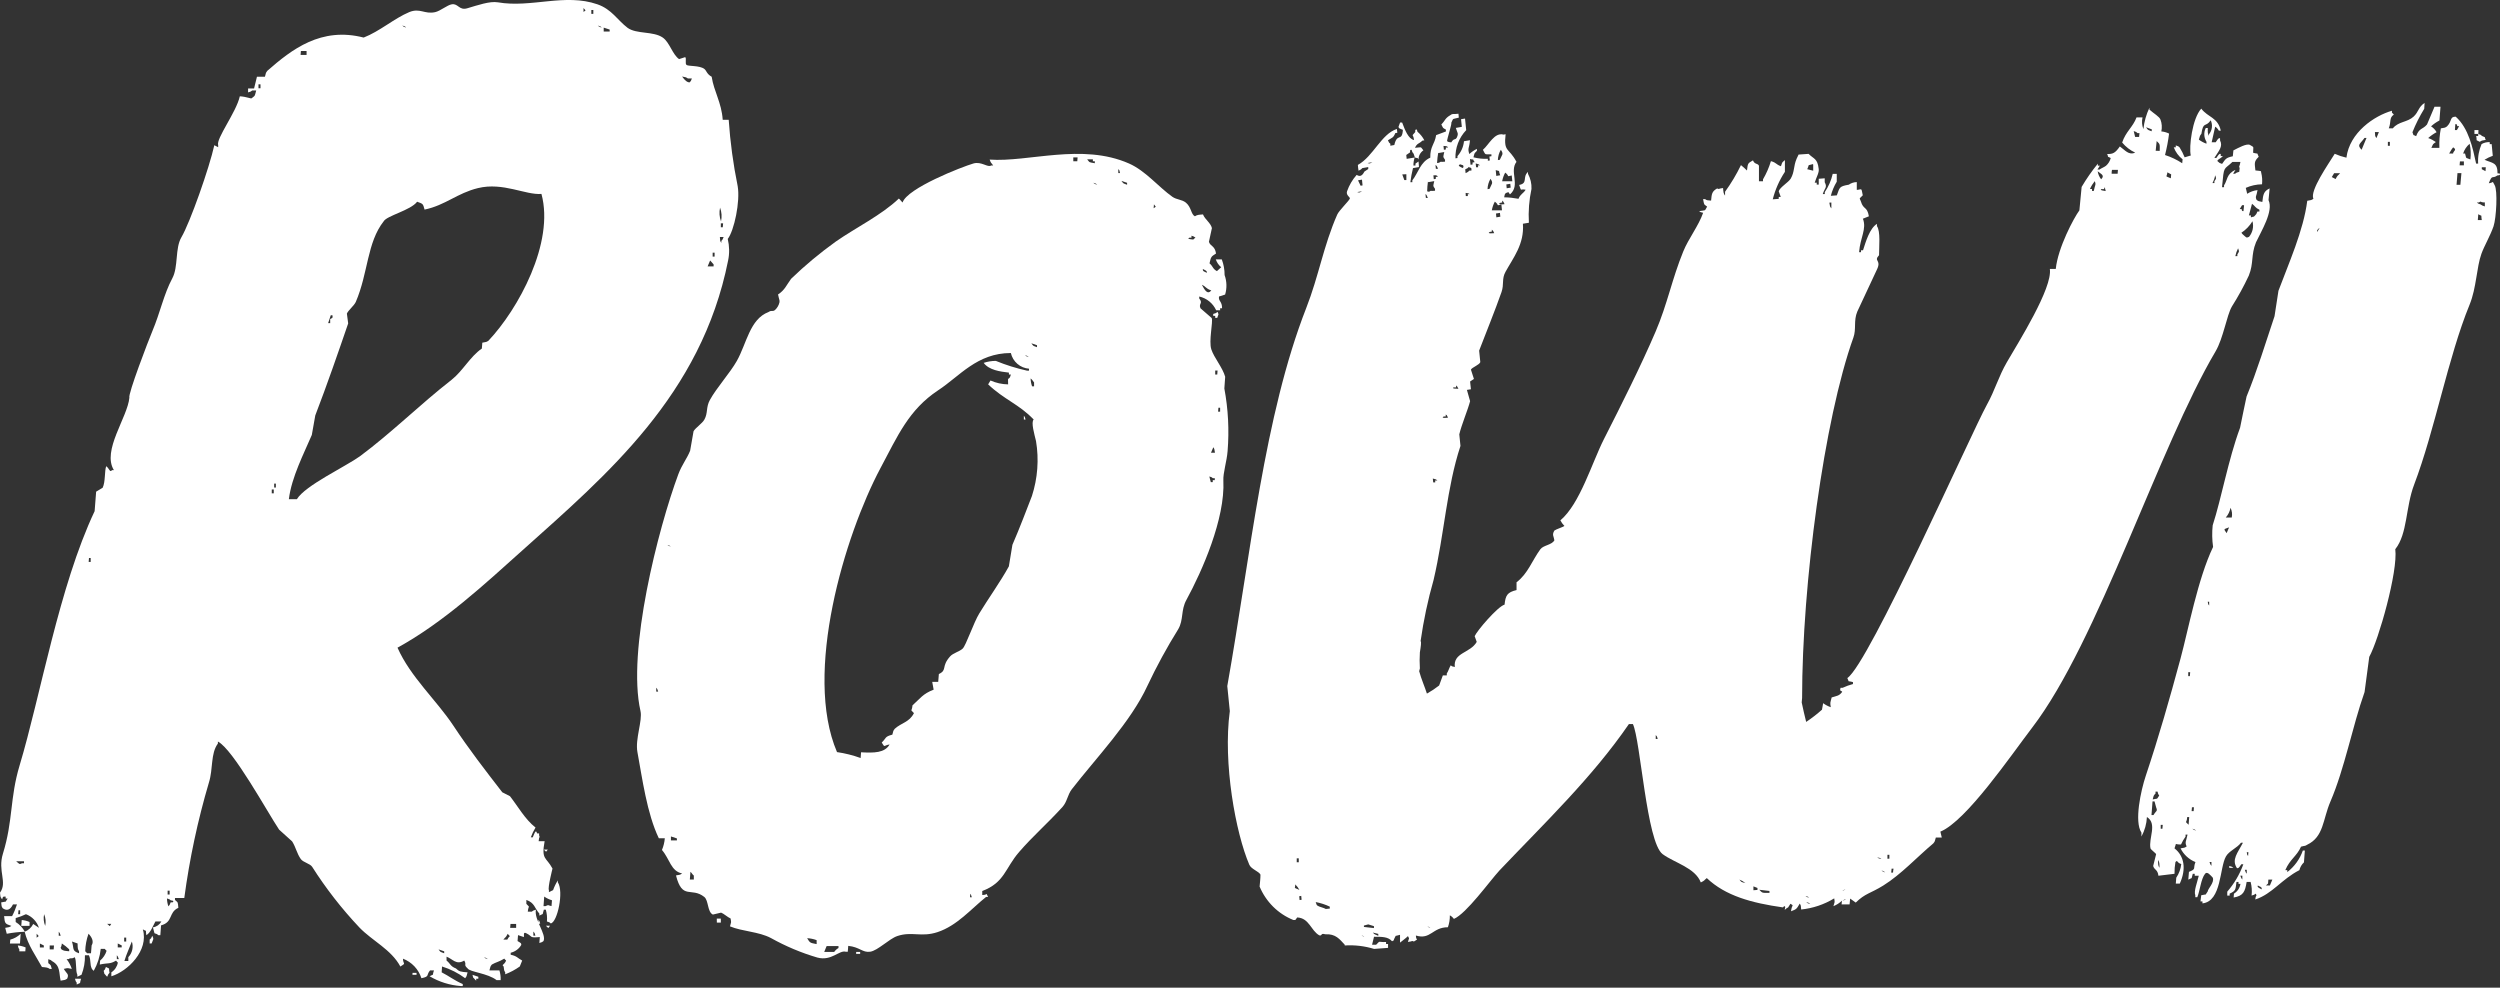 <svg width="81" height="32" viewBox="0 0 81 32" fill="none" xmlns="http://www.w3.org/2000/svg">
<rect x="0" y="0" width="81" height="32" fill="#333333" stroke="none"/>
<g clip-path="url(#1)">
<path d="M23.416 3.881H23.61C23.659 4.603 23.756 5.321 23.901 6.031C23.987 6.528 23.787 7.472 23.579 7.742C23.634 7.971 23.639 8.209 23.591 8.439C22.723 12.798 19.659 15.384 16.934 17.824C15.697 18.933 14.363 20.17 12.879 20.985C13.3 21.936 14.143 22.686 14.691 23.514C15.195 24.277 15.722 24.956 16.274 25.67L16.523 25.797C16.79 26.14 17.009 26.543 17.351 26.812C17.29 26.912 17.239 27.018 17.199 27.129H17.262C17.296 27.057 17.359 26.831 17.401 27.002H17.467V27.065C17.505 27.162 17.467 27.065 17.452 27.255H17.646C17.532 27.87 17.697 27.759 17.901 28.142C17.901 28.142 17.739 28.775 17.785 28.84V28.905L17.92 28.84C17.959 28.729 18.011 28.623 18.074 28.524V28.587C18.274 28.886 18.059 29.885 17.844 29.919C17.783 29.868 17.829 29.896 17.72 29.856C17.733 29.727 17.72 29.598 17.684 29.474H17.621C17.551 29.685 17.644 29.571 17.475 29.666V29.601C17.315 29.419 17.326 29.253 17.054 29.158V29.285C17.189 29.436 17.123 29.306 17.1 29.538H17.229C17.298 29.487 17.248 29.516 17.364 29.474C17.298 29.797 17.713 30.271 17.61 30.49C17.541 30.541 17.591 30.511 17.475 30.553L17.49 30.361C17.123 30.391 17.279 30.347 17.047 30.235C16.94 30.182 16.988 30.319 16.974 30.361L16.784 30.298L16.769 30.49C16.913 30.574 16.881 30.566 16.889 30.616C16.852 30.68 16.802 30.735 16.743 30.778C16.684 30.821 16.617 30.852 16.546 30.869V30.933C16.757 30.979 16.757 31.036 16.919 31.122C16.894 31.188 16.866 31.251 16.841 31.314C16.695 31.418 16.536 31.502 16.369 31.567V31.504C16.327 31.436 16.335 31.445 16.318 31.314C16.236 31.249 16.341 31.272 16.398 31.122C16.333 31.065 16.398 31.122 16.339 31.059C16.152 31.173 16.078 31.169 15.937 31.251C15.882 31.318 15.893 31.31 15.857 31.441H16.181C16.212 31.543 16.226 31.65 16.221 31.757H16.091C15.802 31.531 15.222 31.495 15.151 31.377C15.005 31.245 15.132 31.266 15.041 31.122C14.78 31.278 14.672 31.072 14.468 30.996V31.122C14.601 31.228 14.584 31.304 14.771 31.377C14.879 31.481 14.925 31.487 15.149 31.504C15.115 31.634 15.125 31.626 15.071 31.694C14.844 31.526 14.591 31.398 14.322 31.314L14.31 31.504C14.552 31.626 14.719 31.765 14.993 31.883V31.948H14.93C14.572 31.922 14.226 31.813 13.918 31.63C14.089 31.538 13.989 31.645 14.061 31.441H13.933C13.802 31.596 13.933 31.637 13.654 31.694C13.608 31.55 13.53 31.419 13.427 31.309C13.323 31.2 13.197 31.115 13.056 31.061C13.056 31.249 13.176 31.192 12.972 31.316C12.677 30.764 12.065 30.486 11.646 30.052C11.074 29.446 10.561 28.788 10.114 28.085C10.044 27.978 9.821 27.942 9.745 27.832C9.614 27.645 9.591 27.462 9.465 27.261L9.043 26.88C8.664 26.313 7.555 24.281 7.06 24.026V24.09C6.818 24.418 6.91 24.905 6.769 25.354C6.407 26.579 6.14 27.829 5.971 29.095H5.669V29.158C5.779 29.257 5.756 29.215 5.779 29.413C5.452 29.563 5.616 29.875 5.218 29.982L5.195 30.3H5.13C5.069 30.25 5.115 30.277 5.005 30.237L4.955 30.047C5.012 30.038 5.066 30.016 5.114 29.983C5.161 29.95 5.2 29.906 5.229 29.856H5.035C4.961 29.986 4.881 30.22 4.742 30.3C4.704 30.09 4.782 30.203 4.628 30.111C4.828 30.8 4.135 31.47 3.608 31.632V31.504C3.663 31.468 3.71 31.422 3.746 31.367C3.782 31.313 3.807 31.252 3.819 31.188C3.753 31.131 3.819 31.188 3.76 31.124C3.549 31.247 3.526 31.188 3.233 31.251L3.243 31.124C3.342 31.04 3.415 30.93 3.454 30.806C3.389 30.749 3.454 30.806 3.395 30.743H3.264C3.238 30.993 3.16 31.236 3.037 31.455C2.972 31.398 3.037 31.455 2.978 31.392C2.902 31.24 2.957 31.122 2.881 30.95H2.752C2.758 31.166 2.72 31.381 2.641 31.582L2.506 31.647V31.582C2.443 31.464 2.487 31.129 2.421 31.013C2.299 31.089 2.308 31.013 2.221 31.076H2.158C2.232 31.171 2.289 31.278 2.327 31.392C2.173 31.369 2.23 31.352 2.067 31.392C2.156 31.55 2.249 31.552 2.175 31.71C2.101 31.757 2.11 31.748 1.964 31.774C1.907 31.525 1.964 31.291 1.688 31.141C1.627 31.091 1.673 31.118 1.564 31.078V31.204C1.663 31.289 1.633 31.245 1.678 31.394H1.614C1.541 31.344 1.509 31.346 1.359 31.331C1.163 30.971 0.906 30.629 0.799 30.189C0.92 30.142 1.019 30.052 1.077 29.936L1.262 30.062C1.23 29.962 1.175 29.87 1.102 29.793C1.029 29.717 0.94 29.657 0.841 29.62C0.734 29.672 0.622 29.714 0.508 29.746V29.873C0.633 29.95 0.736 30.059 0.805 30.189C0.608 30.195 0.412 30.217 0.219 30.254L0.169 30.062C0.306 30.039 0.295 30.047 0.369 29.999C0.158 29.927 0.158 29.927 0.133 29.683H0.392C0.456 29.561 0.508 29.433 0.55 29.302H0.421C0.325 29.5 0.211 29.512 0.089 29.428C0.044 29.36 0.053 29.369 0.038 29.238C0.249 29.186 0.135 29.27 0.249 29.112H0.183V29.049H0.118C0.051 29.089 0.095 29.186 0.048 29.112C0.002 29.038 0.015 29.051 0 28.922C0.249 28.585 -0.082 28.227 0.095 27.658C0.428 26.581 0.316 25.86 0.634 24.804C1.307 22.57 1.914 18.998 3.066 16.562L3.115 15.93L3.326 15.803C3.42 15.609 3.383 15.249 3.442 15.105C3.532 15.166 3.566 15.331 3.627 15.232H3.69C3.298 14.6 4.131 13.527 4.192 12.886C4.139 12.779 4.807 11.036 4.936 10.73C5.193 10.121 5.305 9.537 5.583 9.017C5.783 8.646 5.667 8.043 5.878 7.687C6.16 7.207 6.784 5.432 6.944 4.705L7.069 4.77V4.705C6.993 4.494 7.657 3.634 7.77 3.12C7.998 3.133 8.131 3.207 8.154 3.183C8.278 3.084 8.247 3.129 8.301 2.93H8.173C8.103 2.981 8.154 2.954 8.038 2.994V2.867H8.232C8.263 2.741 8.293 2.614 8.325 2.486H8.584C8.618 2.353 8.609 2.364 8.662 2.294C9.454 1.599 10.405 0.863 11.783 1.217C12.299 1.017 12.776 0.595 13.258 0.393C13.612 0.248 13.754 0.471 14.101 0.393C14.268 0.355 14.489 0.165 14.636 0.14C14.847 0.102 14.873 0.351 15.144 0.267C15.473 0.17 15.869 0.031 16.129 0.075C17.212 0.264 18.301 -0.227 19.357 0.14C19.823 0.302 20.004 0.652 20.333 0.901C20.622 1.112 21.166 1.004 21.473 1.217C21.697 1.373 21.785 1.763 22.002 1.915L22.2 1.851C22.253 1.898 22.183 2.062 22.247 2.106C22.31 2.151 22.668 2.117 22.82 2.233C22.896 2.292 22.896 2.399 23.058 2.486C23.132 2.97 23.378 3.32 23.416 3.881ZM0.525 27.906C0.63 27.991 0.62 28.016 0.714 27.97H0.778V27.906H0.525ZM0.647 30.57H0.322L0.333 30.444C0.46 30.411 0.576 30.346 0.67 30.254L0.647 30.57ZM0.599 29.493L0.588 29.62H0.653V29.493H0.599ZM0.577 30.633C0.665 30.641 0.75 30.663 0.83 30.697L0.82 30.823H0.626V30.76C0.584 30.692 0.611 30.741 0.577 30.631V30.633ZM0.704 29.809C0.791 29.816 0.877 29.837 0.957 29.873V29.999H0.689L0.704 29.809ZM1.187 30.254V30.381C1.288 30.302 1.258 30.351 1.187 30.252V30.254ZM1.292 30.57V30.697H1.42V30.633L1.292 30.57ZM1.429 29.62C1.402 29.747 1.415 29.879 1.465 29.999C1.492 29.871 1.479 29.738 1.429 29.618V29.62ZM1.61 30.633V30.76H1.739L1.749 30.633H1.61ZM1.903 30.189V30.317H1.966C1.926 30.203 1.949 30.252 1.903 30.187V30.189ZM2.883 18.079L2.873 18.206H2.938V18.079H2.883ZM2.004 30.568C1.985 30.751 1.935 30.657 1.989 30.758C2.061 30.808 2.095 30.808 2.242 30.821V30.758C2.169 30.687 2.089 30.624 2.004 30.568ZM2.331 30.505C2.407 30.739 2.318 30.804 2.561 30.886V30.821C2.514 30.747 2.518 30.716 2.514 30.568L2.331 30.505ZM2.628 31.71C2.558 31.921 2.653 31.807 2.485 31.9V31.837C2.438 31.771 2.464 31.82 2.43 31.71H2.628ZM2.868 30.252C2.802 30.435 2.766 30.627 2.761 30.821C2.826 30.88 2.761 30.821 2.82 30.886H2.948L2.969 30.631C3.047 30.507 2.978 30.368 2.868 30.252ZM3.473 29.934C3.576 30.005 3.534 30.047 3.604 29.934H3.473ZM3.433 31.329C3.591 31.422 3.507 31.316 3.549 31.518C3.492 31.584 3.524 31.538 3.473 31.647C3.408 31.588 3.473 31.647 3.414 31.584C3.355 31.521 3.393 31.565 3.359 31.455C3.416 31.392 3.383 31.439 3.433 31.329ZM3.815 30.568V30.695H3.943V30.631L3.815 30.568ZM3.785 30.95V31.076H3.85C3.808 30.964 3.831 31.015 3.785 30.95ZM4.023 30.378V30.505H4.089V30.378H4.023ZM4.272 30.505C4.198 30.705 4.099 30.903 4.03 31.137H4.158V31.011C4.221 30.945 4.265 30.863 4.285 30.774C4.305 30.684 4.301 30.591 4.272 30.505ZM4.932 30.315C4.995 30.439 4.961 30.429 4.913 30.568H4.849V30.442C4.915 30.376 4.883 30.435 4.934 30.315H4.932ZM5.431 28.857V28.983H5.496V28.857H5.431ZM5.41 29.11C5.411 29.197 5.427 29.283 5.456 29.365C5.513 29.299 5.482 29.346 5.53 29.236H5.595C5.665 29.173 5.536 29.175 5.536 29.173C5.473 29.122 5.52 29.152 5.41 29.11ZM8.375 2.732V2.859H8.44V2.732H8.375ZM9.749 1.653L9.739 1.78H9.933V1.653H9.749ZM8.805 15.858V15.984H8.87V15.858H8.805ZM8.883 15.668V15.795H8.938V15.668H8.883ZM9.359 16.174H9.619C9.886 15.729 11.193 15.12 11.665 14.781C12.693 14.016 13.619 13.095 14.63 12.307C14.989 12.026 15.235 11.55 15.612 11.293L15.627 11.103C15.762 11.078 15.754 11.086 15.825 11.04C16.786 10.024 17.973 7.866 17.543 6.283C17.031 6.326 16.299 5.896 15.488 6.094C14.813 6.258 14.434 6.648 13.756 6.791C13.703 6.595 13.707 6.606 13.515 6.536C13.305 6.815 12.54 6.985 12.432 7.169C11.888 7.86 11.931 8.844 11.528 9.782C11.475 9.902 11.279 10.058 11.239 10.161C11.254 10.267 11.267 10.372 11.281 10.479C10.986 11.339 10.588 12.494 10.215 13.46L10.103 14.092C9.85 14.688 9.446 15.46 9.359 16.174ZM10.717 10.214L10.632 10.469H10.698V10.34C10.738 10.296 10.792 10.34 10.771 10.214H10.717ZM13.035 0.829C13.098 0.882 13.052 0.852 13.159 0.893C13.107 0.842 13.153 0.871 13.043 0.829H13.035ZM13.366 31.521H13.496V31.584H13.364L13.366 31.521ZM14.209 30.76C14.287 30.863 14.245 30.829 14.392 30.886V30.823L14.209 30.76ZM15.309 31.584L15.498 31.647V31.71H15.429V31.774C15.364 31.717 15.429 31.774 15.368 31.71C15.307 31.647 15.342 31.7 15.309 31.584ZM15.682 31.013C15.743 31.065 15.699 31.036 15.806 31.076C15.739 31.025 15.785 31.055 15.682 31.013ZM16.451 30.252C16.381 30.391 16.388 30.345 16.308 30.444H16.436C16.525 30.267 16.563 30.393 16.445 30.252H16.451ZM16.54 29.936L16.529 30.062H16.723V29.936H16.54ZM18.906 0.26V0.387C19.005 0.311 18.978 0.361 18.906 0.26ZM19.159 0.323V0.45H19.224V0.323H19.159ZM19.37 0.831C19.433 0.882 19.387 0.852 19.496 0.895C19.442 0.844 19.488 0.871 19.378 0.831H19.37ZM17.281 30.189V30.315H17.347C17.313 30.206 17.336 30.254 17.29 30.189H17.281ZM19.56 0.895V1.021H19.753V0.958L19.56 0.895ZM17.621 27.527H17.749C17.665 27.628 17.716 27.603 17.621 27.527ZM17.448 29.803C17.494 29.866 17.469 29.82 17.503 29.93H17.437L17.448 29.803ZM17.633 29.042L17.61 29.358H17.675C17.8 29.304 17.726 29.329 17.869 29.358L17.884 29.169C17.794 29.143 17.71 29.102 17.633 29.049V29.042ZM17.692 29.993H17.821C17.737 30.1 17.789 30.077 17.692 29.999V29.993ZM22.099 2.479C22.196 2.614 22.27 2.671 22.344 2.669C22.401 2.606 22.369 2.652 22.417 2.543H22.289C22.215 2.496 22.23 2.505 22.099 2.479ZM23.008 8.439C22.98 8.505 22.953 8.566 22.927 8.631H23.121V8.566C23.073 8.517 23.058 8.488 23.008 8.439ZM23.09 8.187V8.313H23.153V8.187H23.09ZM23.33 6.728C23.297 6.876 23.308 7.031 23.361 7.173C23.394 7.025 23.383 6.87 23.33 6.728ZM23.355 7.236V7.363H23.418L23.429 7.236H23.355ZM23.324 7.679C23.336 7.811 23.324 7.801 23.372 7.87V7.805C23.429 7.742 23.395 7.788 23.446 7.679H23.324Z" fill="#ffffff"/>
<path d="M27.483 30.646L27.468 30.836H27.403C27.192 30.775 26.941 31.148 26.484 31.025C25.96 30.872 25.456 30.659 24.979 30.393C24.581 30.182 24.052 30.182 23.652 30.014C23.688 29.86 23.7 29.915 23.671 29.759C23.574 29.717 23.443 29.596 23.363 29.569L23.097 29.632C22.916 29.548 22.962 29.177 22.819 29.061C22.398 28.726 22.109 29.177 21.902 28.364C22.037 28.34 22.027 28.349 22.101 28.3C21.734 28.227 21.698 27.826 21.447 27.54C21.498 27.419 21.529 27.291 21.54 27.16H21.346C20.96 26.357 20.809 25.215 20.653 24.37C20.573 23.948 20.823 23.348 20.752 23.038C20.307 21.095 21.327 17.12 21.978 15.365C22.094 15.055 22.261 14.855 22.36 14.604C22.398 14.393 22.433 14.182 22.471 13.972C22.537 13.856 22.754 13.721 22.823 13.592C22.941 13.382 22.87 13.194 23 12.96C23.211 12.572 23.654 12.083 23.873 11.695C24.191 11.131 24.294 10.34 24.897 10.111C25.017 10.035 25.011 10.111 25.108 10.047C25.181 9.98 25.233 9.892 25.255 9.795C25.266 9.721 25.243 9.714 25.209 9.54C25.43 9.396 25.475 9.247 25.631 9.034C26.083 8.597 26.567 8.195 27.078 7.828C27.73 7.373 28.554 6.975 29.123 6.433C29.177 6.479 29.19 6.513 29.243 6.562C29.392 6.096 31.173 5.403 31.538 5.297C31.797 5.219 32.008 5.443 32.115 5.36H32.178C32.113 5.261 32.113 5.308 32.065 5.171C33.315 5.261 35.057 4.627 36.579 5.297C37.116 5.533 37.534 6.056 37.985 6.376C38.126 6.475 38.294 6.46 38.423 6.566C38.604 6.716 38.585 6.943 38.714 7.008C38.794 6.958 38.826 6.96 38.977 6.947C39.041 7.114 39.226 7.219 39.266 7.39C39.234 7.537 39.201 7.687 39.169 7.835C39.213 7.984 39.363 7.957 39.399 8.214C39.241 8.317 39.239 8.307 39.188 8.532C39.302 8.627 39.285 8.707 39.428 8.785C39.479 8.73 39.515 8.713 39.567 8.659C39.486 8.592 39.425 8.504 39.392 8.404H39.586C39.647 8.566 39.678 8.738 39.677 8.912C39.75 9.115 39.756 9.337 39.694 9.544L39.496 9.607C39.468 9.759 39.599 9.759 39.595 9.988H39.532V10.052H39.403C39.352 9.94 39.276 9.842 39.181 9.765C39.086 9.688 38.975 9.634 38.855 9.607V9.67C38.99 9.841 38.826 9.826 38.895 9.988L39.26 10.305C39.308 10.435 39.158 11.049 39.247 11.32C39.336 11.592 39.614 11.911 39.696 12.208L39.669 12.587C39.794 13.256 39.829 13.938 39.774 14.617C39.749 14.943 39.624 15.329 39.637 15.567C39.698 16.81 38.948 18.503 38.44 19.436C38.254 19.773 38.353 20.083 38.174 20.387C37.807 20.977 37.474 21.588 37.178 22.216C36.64 23.39 35.492 24.581 34.724 25.575C34.587 25.755 34.575 25.98 34.423 26.147C33.913 26.707 33.477 27.076 33.019 27.605C32.562 28.134 32.552 28.593 31.825 28.869V28.998C32.035 28.998 31.919 28.89 32.014 29.061H31.949C31.466 29.447 31.009 29.993 30.375 30.201C29.843 30.376 29.55 30.168 29.072 30.328C28.807 30.418 28.44 30.8 28.193 30.836C27.947 30.872 27.856 30.684 27.483 30.646ZM21.612 17.645C21.675 17.698 21.628 17.668 21.736 17.71C21.675 17.664 21.721 17.693 21.612 17.651V17.645ZM21.262 22.281V22.408H21.325C21.285 22.296 21.31 22.347 21.262 22.281ZM21.738 27.101V27.228H21.932V27.165L21.738 27.101ZM22.37 28.241L22.351 28.496H22.48V28.368C22.425 28.328 22.425 28.288 22.364 28.241H22.37ZM23.224 29.763H23.355V29.892H23.226L23.224 29.763ZM27.884 24.564L27.898 24.374C28.32 24.397 28.665 24.397 28.823 24.121C28.63 24.144 28.68 24.248 28.568 24.058C28.72 23.917 28.657 23.866 28.912 23.803C28.946 23.672 28.937 23.683 28.99 23.613C29.201 23.419 29.464 23.403 29.612 23.105C29.477 22.956 29.542 23.084 29.565 22.853C29.816 22.631 29.894 22.482 30.25 22.345C30.235 22.26 30.221 22.176 30.204 22.092H30.398L30.419 21.839C30.701 21.706 30.486 21.601 30.783 21.268C30.882 21.156 31.083 21.116 31.19 21.015C31.298 20.914 31.546 20.172 31.73 19.873C31.999 19.428 32.425 18.831 32.687 18.351C32.724 18.119 32.764 17.885 32.802 17.653C33.047 17.089 33.283 16.458 33.435 16.069C33.62 15.495 33.666 14.886 33.567 14.292C33.517 14.081 33.397 13.674 33.492 13.594C33.022 13.099 32.533 12.947 32.016 12.454L32.092 12.328C32.272 12.408 32.466 12.451 32.663 12.454C32.644 12.134 32.689 12.38 32.752 12.136H32.689V12.073C32.4 12.039 32.044 11.991 31.871 11.757C31.998 11.714 32.131 11.693 32.265 11.693C32.592 11.827 32.929 11.933 33.274 12.009H33.34V11.946C33.2 11.935 33.069 11.88 32.963 11.789C32.857 11.697 32.783 11.575 32.752 11.438C31.656 11.438 31.089 12.193 30.398 12.644C29.443 13.276 29.087 14.119 28.524 15.173C27.371 17.346 26.023 21.805 27.119 24.368C27.378 24.406 27.633 24.469 27.879 24.558L27.884 24.564ZM26.151 30.397C26.244 30.545 26.233 30.547 26.459 30.589V30.461C26.358 30.423 26.252 30.402 26.145 30.397H26.151ZM26.783 30.652L26.705 30.842H27.028C27.064 30.79 27.112 30.747 27.167 30.716V30.652H26.783ZM27.74 30.842H27.869V30.905H27.738L27.74 30.842ZM31.439 28.945L31.428 29.072H31.487C31.449 28.96 31.473 29.006 31.426 28.941L31.439 28.945ZM33.209 11.506C33.272 11.559 33.226 11.529 33.333 11.571C33.26 11.514 33.306 11.544 33.197 11.502L33.209 11.506ZM33.173 13.468C33.22 13.533 33.194 13.487 33.228 13.594H33.173V13.468ZM33.416 11.122C33.496 11.226 33.452 11.194 33.599 11.249V11.185L33.416 11.122ZM33.392 12.264C33.394 12.351 33.41 12.436 33.439 12.517H33.504V12.391C33.464 12.342 33.452 12.311 33.397 12.264H33.392ZM34.775 5.099V5.226H34.904L34.914 5.099H34.775ZM35.224 5.162C35.317 5.278 35.274 5.251 35.472 5.289V5.226H35.409V5.162H35.224ZM35.424 5.923C35.487 5.974 35.441 5.946 35.548 5.986C35.492 5.936 35.538 5.963 35.428 5.923H35.424ZM36.288 5.607C36.257 5.495 36.288 5.544 36.233 5.478V5.607H36.288ZM36.334 5.86C36.415 5.963 36.37 5.929 36.518 5.986V5.923L36.334 5.86ZM37.388 6.621L37.378 6.747C37.481 6.671 37.452 6.722 37.388 6.621ZM38.604 7.634V7.7H38.539C38.413 7.748 38.663 7.761 38.663 7.761C38.729 7.693 38.663 7.761 38.733 7.7C38.653 7.647 38.705 7.674 38.596 7.634H38.604ZM38.975 8.713C38.948 8.802 39.062 8.806 39.095 8.84C39.138 8.772 38.984 8.728 38.967 8.713H38.975ZM38.937 9.221C39.036 9.409 39.123 9.556 39.247 9.411C39.053 9.344 39.095 9.295 38.929 9.221H38.937ZM39.452 10.109C39.498 10.229 39.479 10.155 39.439 10.298H39.373V10.235H39.308V10.172C39.426 10.132 39.373 10.159 39.443 10.109H39.452ZM39.373 12.005V12.134H39.439L39.449 12.005H39.373ZM39.317 14.479L39.236 14.669H39.365C39.344 14.543 39.35 14.551 39.308 14.484L39.317 14.479ZM39.18 15.43L39.23 15.622H39.293V15.556H39.359V15.493H39.295C39.232 15.447 39.285 15.472 39.171 15.434L39.18 15.43ZM39.477 13.211L39.466 13.337H39.532V13.211H39.477Z" fill="#ffffff"/>
<path d="M73.5 6.484C73.513 6.357 73.523 6.231 73.536 6.104C73.351 6.193 73.325 6.29 73.3 6.543C73.169 6.515 73.178 6.526 73.113 6.475C73.06 6.359 73.113 6.361 73.144 6.159C73.025 6.172 72.909 6.213 72.809 6.279C72.792 6.216 72.778 6.153 72.763 6.087C72.929 6.013 73.108 5.974 73.29 5.971C73.303 5.844 73.294 5.714 73.262 5.59C73.252 5.529 73.277 5.546 73.075 5.522C73.054 5.297 73.018 5.238 73.182 5.08C73.102 4.92 73.205 5.006 73.001 4.949C73.001 4.724 73.049 4.789 72.895 4.694C72.79 4.644 72.533 4.785 72.362 4.873L72.343 5.063C72.114 5.112 72.109 5.152 71.996 5.31C71.888 5.267 71.934 5.297 71.873 5.244C71.776 5.19 71.949 5.147 72.021 5.057H71.951V4.994C71.913 4.937 71.817 5.112 71.81 5.118H71.745C71.892 4.882 72.029 4.749 71.93 4.549V4.486C71.89 4.429 71.795 4.604 71.789 4.61H71.658L71.772 4.104C71.822 4.136 71.862 4.18 71.89 4.233H71.954C71.854 3.796 71.543 3.811 71.321 3.52C71.032 3.832 70.915 4.764 70.982 5.038L70.782 5.097C70.737 4.985 70.683 4.878 70.619 4.776C70.558 4.724 70.605 4.753 70.495 4.711C70.495 4.732 70.495 4.753 70.495 4.774H70.43C70.488 4.927 70.587 5.062 70.716 5.162L70.704 5.289C70.531 5.176 70.344 5.086 70.147 5.023C70.205 4.794 70.249 4.562 70.278 4.328C70.199 4.29 70.114 4.266 70.027 4.258C70.055 4.131 70.046 3.998 70 3.877C69.968 3.78 69.789 3.683 69.642 3.552V3.489C69.538 3.708 69.472 3.943 69.446 4.184C69.398 4.063 69.389 3.93 69.418 3.803H69.224C69.106 4.121 68.876 4.26 68.758 4.618C68.873 4.757 69.017 4.869 69.18 4.945C68.969 5.04 68.847 4.859 68.683 4.745C68.535 4.956 68.459 4.996 68.272 4.989C68.341 5.145 68.236 5.034 68.388 5.12C68.363 5.217 68.31 5.305 68.234 5.371C68.181 5.413 68.082 5.451 68.023 5.493H67.958C67.983 5.451 68.008 5.409 68.036 5.367H67.97V5.303C67.776 5.54 67.601 5.792 67.445 6.056C67.42 6.309 67.397 6.561 67.372 6.816C67.195 7.055 66.676 8.026 66.607 8.713H66.415C66.508 9.329 65.399 11.086 65.024 11.733C64.752 12.201 64.643 12.631 64.373 13.118C63.876 14.018 60.55 21.51 59.854 21.969C59.932 22.13 59.831 22.043 60.036 22.1V22.163C59.92 22.194 59.808 22.235 59.7 22.285H59.635C59.595 22.41 59.656 22.368 59.688 22.414C59.591 22.553 59.507 22.545 59.346 22.597C59.298 22.793 59.292 22.749 59.317 22.913C59.228 22.883 59.145 22.839 59.07 22.783L59.032 22.994C58.871 23.138 58.7 23.27 58.52 23.39C58.465 23.179 58.421 22.968 58.375 22.758L58.388 22.618C58.388 18.92 59.098 13.592 60.05 10.937C60.151 10.654 60.05 10.393 60.177 10.094C60.373 9.672 60.626 9.135 60.82 8.717C60.961 8.412 60.695 8.471 60.881 8.269C60.881 7.984 60.933 7.495 60.813 7.327V7.253C60.577 7.398 60.451 7.832 60.362 8.108H60.297V8.172H60.234C60.272 7.689 60.487 7.421 60.358 7.086L60.552 7.008C60.493 6.671 60.375 6.81 60.291 6.521C60.236 6.387 60.24 6.456 60.354 6.328C60.299 6.068 60.339 6.138 60.16 6.153C60.16 6.068 60.16 5.984 60.16 5.9C60.067 5.901 59.977 5.931 59.901 5.984C59.572 6.039 59.608 6.085 59.513 6.33L59.319 6.344C59.36 6.183 59.425 6.029 59.511 5.887V5.634H59.38C59.331 5.845 59.244 6.045 59.123 6.224C59.123 6.245 59.123 6.266 59.123 6.288H59.058C59.117 6.089 59.214 6.077 59.121 5.904C59.121 5.862 59.121 5.82 59.121 5.777L58.927 5.792C58.927 5.855 58.927 5.919 58.927 5.982H58.862V5.919H58.796C58.86 5.718 58.948 5.586 58.925 5.466C58.885 5.13 58.769 5.156 58.598 4.985L58.274 5.008L58.211 5.141C58.103 5.394 58.149 5.563 58.019 5.788C57.943 5.912 57.669 6.066 57.631 6.197L57.696 6.38H57.631V6.443L57.437 6.458C57.518 6.141 57.651 5.84 57.831 5.567C57.831 5.44 57.831 5.314 57.831 5.187C57.728 5.28 57.755 5.232 57.703 5.386C57.53 5.324 57.568 5.274 57.378 5.221C57.316 5.427 57.23 5.625 57.121 5.811V5.874H56.99C56.99 5.706 56.99 5.537 56.99 5.369C56.942 5.278 56.855 5.339 56.796 5.196C56.619 5.295 56.632 5.295 56.602 5.525C56.541 5.463 56.475 5.404 56.407 5.35C56.261 5.652 56.089 5.94 55.892 6.212V6.338C55.84 6.269 55.84 6.237 55.827 6.092C55.642 6.113 55.732 6.142 55.633 6.106C55.467 6.205 55.46 6.275 55.439 6.5C55.306 6.484 55.315 6.5 55.245 6.452H55.18C55.22 6.646 55.193 6.606 55.311 6.694C55.216 6.859 55.283 6.798 55.051 6.842C55.119 6.888 55.068 6.863 55.182 6.894C55.035 7.316 54.704 7.737 54.539 8.144C54.17 9.046 54.027 9.843 53.642 10.743C53.157 11.874 52.527 13.126 51.97 14.222C51.576 15 51.188 16.33 50.556 16.859C50.59 16.926 50.634 16.987 50.687 17.04C50.621 17.088 50.428 17.141 50.362 17.19C50.276 17.335 50.343 17.369 50.362 17.506C50.276 17.66 50.006 17.664 49.909 17.794C49.642 18.157 49.5 18.593 49.136 18.865C49.136 18.949 49.136 19.034 49.136 19.118C48.836 19.19 48.779 19.287 48.748 19.59C48.525 19.651 47.856 20.433 47.779 20.612C47.802 20.673 47.823 20.734 47.846 20.798C47.635 21.166 47.079 21.137 47.136 21.611C47.024 21.577 47.072 21.611 47.005 21.556C46.963 21.613 46.919 21.767 46.876 21.82V21.883H46.748L46.628 22.21C46.503 22.308 46.37 22.396 46.232 22.473C46.166 22.262 46.046 21.992 45.981 21.746L46.004 21.657C45.993 21.484 45.993 21.31 46.004 21.137C46.033 20.962 46.059 20.787 46.027 20.774C46.123 20.103 46.263 19.439 46.449 18.787C46.798 17.299 46.87 15.807 47.319 14.448L47.281 14.073C47.351 13.769 47.566 13.259 47.631 12.998C47.597 12.876 47.561 12.755 47.528 12.633L47.658 12.612C47.648 12.528 47.639 12.446 47.631 12.361L47.755 12.277C47.722 12.176 47.69 12.077 47.658 11.976C47.692 11.904 47.926 11.826 47.962 11.733L47.924 11.36C48.151 10.77 48.442 10.054 48.649 9.463C48.739 9.2 48.649 9.042 48.779 8.806C49.024 8.357 49.393 7.91 49.342 7.249L49.536 7.217C49.514 6.849 49.543 6.481 49.62 6.121C49.628 5.951 49.588 5.782 49.507 5.632V5.571C49.315 5.74 49.517 5.938 49.22 5.992C49.309 6.241 49.239 6.1 49.431 6.148C49.346 6.281 49.262 6.285 49.199 6.441C49.046 6.412 48.891 6.395 48.735 6.393C48.765 6.277 48.735 6.33 48.786 6.256C48.919 6.22 48.834 6.191 48.923 6.298C49.275 6.001 48.893 5.56 49.134 5.244C48.887 4.776 48.712 4.939 48.782 4.349L48.716 4.361C48.421 4.279 48.244 4.684 48.046 4.854C48.145 5.031 48.082 4.996 48.322 5V5.061L48.257 5.071L48.27 5.198L48.206 5.208V5.145C48.05 5.152 47.892 5.136 47.74 5.097C47.783 4.939 47.755 4.989 47.852 4.886V4.823C47.762 4.867 47.679 4.924 47.606 4.991C47.54 4.791 47.606 4.814 47.627 4.543L47.433 4.576C47.416 4.755 47.342 4.923 47.222 5.057V5.12L47.157 5.13C47.151 4.963 47.179 4.795 47.239 4.638C47.298 4.481 47.389 4.338 47.505 4.216L47.467 3.841L47.338 3.862L47.363 4.11L47.169 4.144C47.218 4.313 47.266 4.313 47.201 4.456C47.138 4.561 47.119 4.456 47.02 4.614C46.904 4.593 46.956 4.614 46.885 4.574C46.885 4.49 47.047 4.011 47.022 3.978C47.102 3.809 47.039 3.874 47.266 3.811L47.254 3.685C47.06 3.71 47.07 3.67 46.995 3.729C46.811 3.834 46.83 3.904 46.699 4.032C46.771 4.172 46.733 4.132 46.847 4.199V4.26L46.531 4.378C46.482 4.688 46.335 4.732 46.341 5.109C46.021 5.246 45.949 5.605 45.76 5.843V5.904H45.696C45.715 5.75 45.743 5.597 45.781 5.447L45.974 5.413C45.974 5.341 45.962 5.282 45.96 5.232L45.861 5.301V5.364H45.795C45.794 5.276 45.808 5.187 45.835 5.103L45.576 5.147L45.563 5.021L45.686 4.937V4.875C45.745 4.802 45.757 4.926 45.757 4.926C45.812 4.985 45.802 4.979 45.842 5.103C45.991 5.152 45.907 5.086 45.96 5.171C45.959 5.111 45.973 5.053 46.001 5.001C46.029 4.949 46.069 4.904 46.118 4.871C46.006 4.732 46.08 4.776 45.846 4.789C45.915 4.631 45.974 4.669 46.084 4.557L46.149 4.547C46.094 4.439 46.017 4.344 45.924 4.266C45.924 4.266 45.911 4.142 45.854 4.216V4.279C45.709 4.446 45.793 4.317 45.814 4.538C45.629 4.498 45.521 4.214 45.429 3.969H45.363L45.313 4.104C45.327 4.151 45.296 4.148 45.454 4.207C45.426 4.612 45.268 4.288 45.176 4.698L45.047 4.722V4.658C44.988 4.604 45.022 4.648 44.969 4.545C45.108 4.454 45.144 4.471 45.207 4.313L45.273 4.302L45.26 4.178C44.754 4.338 44.493 5.071 43.995 5.343C43.995 5.407 44.01 5.468 44.017 5.531C44.124 5.472 44.078 5.508 44.139 5.447L44.331 5.413C44.331 5.434 44.331 5.455 44.331 5.476L44.206 5.56C44.128 5.716 44.05 5.725 43.956 5.666C43.818 5.822 43.712 6.003 43.644 6.199C43.601 6.33 43.757 6.389 43.734 6.437C43.696 6.521 43.382 6.825 43.327 6.951C42.883 7.957 42.729 8.941 42.322 9.98C40.961 13.461 40.522 17.959 39.764 22.229L39.846 23.04C39.618 24.726 40.038 26.996 40.478 28.018C40.543 28.165 40.786 28.229 40.839 28.338C40.839 28.467 40.822 28.595 40.811 28.724C40.913 28.968 41.062 29.19 41.25 29.377C41.438 29.563 41.661 29.71 41.907 29.809C41.989 29.797 41.943 29.845 42.029 29.725C42.421 29.746 42.468 30.146 42.744 30.305C42.855 30.332 42.773 30.22 42.938 30.271C43.275 30.25 43.405 30.431 43.57 30.61V30.633C43.891 30.613 44.213 30.651 44.52 30.745L44.973 30.711V30.585H44.908V30.521C44.634 30.534 44.735 30.458 44.586 30.61H44.455L44.518 30.351C44.786 30.351 44.975 30.351 45.102 30.496C45.188 30.456 45.15 30.469 45.167 30.429C45.262 30.264 45.15 30.355 45.361 30.288C45.361 30.372 45.361 30.456 45.361 30.541C45.435 30.479 45.547 30.401 45.618 30.33C45.679 30.448 45.646 30.376 45.618 30.519C45.804 30.498 45.711 30.469 45.812 30.505C45.987 30.387 45.877 30.505 45.875 30.311C46.356 30.458 46.409 30.041 46.912 30.043C46.956 29.919 46.978 29.789 46.975 29.657C47.028 29.685 47.073 29.725 47.106 29.773C47.513 29.598 48.257 28.559 48.581 28.205C50.025 26.684 51.583 25.198 52.777 23.459H52.906C53.155 23.988 53.349 27.287 53.869 27.674C54.257 27.959 54.923 28.113 55.106 28.591C55.245 28.524 55.199 28.53 55.3 28.45C55.901 29.023 56.752 29.257 57.768 29.4C57.781 29.385 57.795 29.37 57.81 29.356C57.821 29.356 57.829 29.375 57.842 29.384L57.825 29.48C57.853 29.459 57.881 29.435 57.907 29.411H57.928L58.01 29.282C58.137 29.362 58.059 29.282 58.029 29.525C58.223 29.457 58.215 29.434 58.312 29.276C58.354 29.346 58.347 29.335 58.358 29.468C58.737 29.429 59.103 29.306 59.429 29.107C59.454 29.263 59.441 29.209 59.403 29.36C59.506 29.319 59.6 29.258 59.679 29.181H59.694C59.732 29.159 59.772 29.14 59.814 29.126C59.749 29.173 59.787 29.154 59.694 29.181H59.679L59.667 29.303H59.926L59.945 29.114L60.126 29.244C60.434 28.941 60.6 28.951 61.02 28.69C61.593 28.334 62.12 27.761 62.638 27.327C62.693 27.259 62.685 27.268 62.721 27.137H62.914C62.9 27.072 62.883 27.008 62.868 26.945C63.711 26.599 65.153 24.477 65.844 23.573C67.981 20.781 69.945 14.496 71.785 11.383C72.034 10.962 72.145 10.222 72.312 9.933C72.516 9.61 72.7 9.275 72.862 8.928C73.026 8.519 72.925 8.269 73.094 7.851C73.264 7.487 73.669 6.842 73.5 6.484ZM48.482 7.042L48.47 6.918L48.598 6.897L48.611 7.021L48.482 7.042ZM48.817 6.1L48.805 5.976L48.933 5.955L48.946 6.079L48.817 6.1ZM48.769 5.592C48.933 5.716 48.782 5.729 48.98 5.685L48.999 5.872H48.67C48.688 5.774 48.721 5.68 48.769 5.592ZM48.607 6.572L48.67 6.561V6.498C48.729 6.555 48.695 6.511 48.748 6.614C48.739 6.62 48.484 6.642 48.605 6.572H48.607ZM48.628 4.854C48.731 5.002 48.661 5.012 48.594 5.177L48.531 5.187C48.534 5.07 48.566 4.956 48.626 4.854H48.628ZM48.609 5.678L48.48 5.7L48.461 5.512C48.632 5.567 48.531 5.487 48.607 5.678H48.609ZM48.434 6.534C48.598 6.658 48.447 6.671 48.645 6.627L48.664 6.814H48.335C48.352 6.716 48.385 6.622 48.432 6.534H48.434ZM48.272 7.514L48.335 7.504V7.44C48.394 7.497 48.36 7.453 48.413 7.554C48.404 7.554 48.149 7.584 48.27 7.514H48.272ZM48.293 5.794C48.396 5.944 48.326 5.955 48.261 6.119L48.196 6.129C48.199 6.012 48.232 5.896 48.291 5.794H48.293ZM47.486 6.25C47.601 6.271 47.551 6.25 47.62 6.29H47.557V6.353H47.492L47.486 6.25ZM47.953 5.356H47.89V5.419H47.825L47.812 5.295C47.926 5.329 47.884 5.31 47.953 5.356ZM47.11 12.551H47.176V12.488C47.235 12.545 47.201 12.5 47.254 12.602C47.247 12.583 46.992 12.612 47.11 12.543V12.551ZM47.776 5.255L47.711 5.265V5.329L47.646 5.339L47.627 5.152C47.802 5.198 47.675 5.109 47.776 5.246V5.255ZM47.595 5.413C47.635 5.451 47.688 5.4 47.673 5.527H47.608C47.547 5.588 47.591 5.552 47.486 5.611L47.473 5.487C47.58 5.43 47.534 5.466 47.595 5.404V5.413ZM46.912 13.533C46.912 13.533 46.657 13.563 46.777 13.493H46.841V13.43C46.893 13.468 46.86 13.424 46.912 13.525V13.533ZM47.323 5.331C47.349 5.345 47.456 5.331 47.401 5.445C47.325 5.419 47.188 5.356 47.323 5.322V5.331ZM46.565 15.567H46.501V15.63H46.436L46.423 15.504C46.546 15.539 46.495 15.518 46.565 15.558V15.567ZM42.08 27.811C42.08 27.854 42.08 27.896 42.08 27.938H42.014C42.014 27.896 42.014 27.854 42.014 27.811H42.08ZM41.966 28.654C42.02 28.706 42.066 28.767 42.101 28.833C41.886 28.736 41.972 28.812 41.966 28.635V28.654ZM42.107 29.162L42.095 29.038L42.16 29.027L42.172 29.152L42.107 29.162ZM43.937 6.229L44.13 6.197C44.025 6.252 44.052 6.247 43.937 6.21V6.229ZM44.084 6.018C44.054 5.959 44.027 5.9 44 5.843L44.128 5.82L44.147 6.007L44.084 6.018ZM44.272 5.289L44.465 5.255C44.36 5.31 44.388 5.305 44.272 5.27V5.289ZM42.956 29.451C42.9 29.413 42.746 29.384 42.695 29.348C42.645 29.312 42.672 29.331 42.628 29.227C42.786 29.256 42.94 29.306 43.085 29.375C43.085 29.396 43.085 29.417 43.085 29.438L42.956 29.451ZM44.516 30.007C44.516 30.028 44.516 30.049 44.516 30.07L44.191 30.033C44.193 30.018 44.193 30.003 44.191 29.988L44.331 29.95L44.516 30.007ZM46.91 4.781H46.845V4.842L46.782 4.854L46.769 4.728C46.889 4.741 46.839 4.724 46.91 4.762V4.781ZM46.6 4.96L46.794 4.926C46.769 5.069 46.735 5.065 46.819 5.177V5.238C46.634 5.261 46.721 5.211 46.626 5.272L46.56 5.282C46.567 5.166 46.58 5.05 46.6 4.935V4.96ZM46.586 5.47H46.522L46.51 5.345C46.569 5.392 46.535 5.356 46.586 5.451V5.47ZM46.586 5.723L46.52 5.733C46.521 5.754 46.521 5.774 46.52 5.794L46.455 5.807L46.442 5.681C46.556 5.683 46.503 5.664 46.575 5.704L46.586 5.723ZM46.276 5.902L46.47 5.868C46.444 6.011 46.411 6.007 46.495 6.119V6.18C46.309 6.203 46.396 6.153 46.301 6.214L46.24 6.199C46.242 6.093 46.251 5.988 46.265 5.883L46.276 5.902ZM46.263 6.412H46.198L46.185 6.288C46.24 6.334 46.2 6.29 46.253 6.393L46.263 6.412ZM45.566 5.645C45.566 5.708 45.566 5.771 45.566 5.834H45.5C45.477 5.773 45.454 5.712 45.433 5.651L45.566 5.645ZM44.076 30.302C44.187 30.334 44.139 30.302 44.204 30.355C44.082 30.298 44.133 30.321 44.065 30.277L44.076 30.302ZM44.463 30.21L44.657 30.258C44.658 30.279 44.658 30.3 44.657 30.321C44.495 30.252 44.541 30.279 44.453 30.184L44.463 30.21ZM46.213 30.012C46.326 30.045 46.278 30.012 46.343 30.066C46.221 30.014 46.27 30.033 46.202 29.986L46.213 30.012ZM53.646 23.944C53.646 23.902 53.646 23.86 53.646 23.816C53.698 23.877 53.671 23.83 53.711 23.938L53.646 23.944ZM59.336 6.561C59.336 6.625 59.336 6.688 59.336 6.751C59.285 6.686 59.294 6.696 59.271 6.566L59.336 6.561ZM58.748 5.341V5.531L58.554 5.482C58.643 5.293 58.531 5.383 58.742 5.316L58.748 5.341ZM56.356 28.498C56.427 28.526 56.493 28.564 56.552 28.612C56.392 28.566 56.438 28.595 56.356 28.498ZM56.811 28.844V28.718L56.942 28.77V28.833L56.811 28.844ZM57.007 28.829L57.33 28.867C57.33 28.888 57.33 28.909 57.33 28.93C57.094 28.928 57.108 28.943 57.001 28.829H57.007ZM58.628 29.084C58.516 29.053 58.565 29.084 58.499 29.032C58.605 29.063 58.556 29.04 58.621 29.084H58.628ZM58.531 29.227C58.638 29.27 58.594 29.24 58.653 29.293C58.539 29.249 58.586 29.278 58.525 29.227H58.531ZM59.679 28.873H59.665H59.679C59.716 28.847 59.755 28.825 59.795 28.806C59.728 28.859 59.762 28.835 59.673 28.873H59.679ZM60.828 27.78C60.94 27.811 60.891 27.78 60.957 27.832C60.839 27.799 60.887 27.824 60.822 27.78H60.828ZM60.959 28.201C61.066 28.245 61.02 28.216 61.081 28.269C60.967 28.218 61.014 28.247 60.952 28.195L60.959 28.201ZM61.153 27.824V27.695H61.216C61.216 27.735 61.216 27.778 61.216 27.82L61.153 27.824ZM61.34 28.273H61.275L61.288 28.144H61.351C61.342 28.182 61.338 28.224 61.334 28.267L61.34 28.273ZM67.846 6.186H67.781V6.123H67.715C67.755 6.032 67.807 5.947 67.869 5.87C67.922 5.988 67.876 5.988 67.84 6.18L67.846 6.186ZM67.97 5.554C68.065 5.636 68.211 5.678 68.076 5.809C68.017 5.733 67.979 5.643 67.964 5.548L67.97 5.554ZM68.109 6.127H68.175V6.064C68.219 6.129 68.196 6.079 68.225 6.191C68.225 6.186 67.975 6.167 68.103 6.121L68.109 6.127ZM68.611 5.63H68.417C68.417 5.588 68.417 5.546 68.428 5.504H68.621L68.611 5.63ZM69.306 4.437H69.178C69.163 4.374 69.146 4.311 69.132 4.247C69.239 4.29 69.195 4.26 69.256 4.313H69.319L69.306 4.437ZM69.713 4.254C69.566 4.195 69.608 4.229 69.532 4.123L69.719 4.191L69.713 4.254ZM69.844 4.886L69.876 4.57C69.987 4.677 69.979 4.663 69.975 4.888L69.844 4.886ZM70.335 5.777C70.124 5.685 70.206 5.756 70.223 5.584L70.346 5.649C70.341 5.7 70.337 5.744 70.335 5.777ZM71.572 4.34V4.403C71.528 4.328 71.53 4.298 71.532 4.148H71.467C71.432 4.218 71.416 4.296 71.42 4.374C71.424 4.452 71.448 4.527 71.49 4.593V4.656C71.401 4.625 71.318 4.58 71.243 4.524C71.281 4.395 71.271 4.403 71.325 4.336C71.389 3.914 71.456 4.144 71.627 3.898C71.662 3.97 71.675 4.051 71.665 4.131C71.656 4.211 71.623 4.287 71.572 4.349V4.34ZM71.747 5.868V5.931H71.684C71.726 5.852 71.756 5.767 71.772 5.678C71.812 5.796 71.814 5.777 71.741 5.877L71.747 5.868ZM72.643 6.648H72.708L72.689 6.838C72.689 6.838 72.632 6.863 72.63 6.774H72.567L72.643 6.648ZM72.565 5.44L72.552 5.567C72.438 5.605 72.489 5.579 72.417 5.628H72.354L72.43 5.504C72.13 5.638 72.175 5.837 72.059 6.005V6.066H71.993C72.061 5.335 72.042 5.527 72.331 5.246H72.59C72.558 5.44 72.529 5.356 72.565 5.449V5.44ZM72.491 8.233V8.298H72.425C72.443 8.21 72.473 8.125 72.514 8.045C72.554 8.163 72.556 8.134 72.491 8.241V8.233ZM72.868 7.674C72.773 7.718 72.784 7.693 72.68 7.607C72.615 7.548 72.68 7.607 72.621 7.541C72.767 7.445 72.889 7.318 72.98 7.168C73.003 7.256 73.005 7.347 72.986 7.435C72.966 7.523 72.926 7.605 72.868 7.674ZM73.205 6.854H73.14C73.087 6.964 73.123 6.918 73.064 6.981C73.005 7.044 73.045 7.004 72.929 7.042V6.979H72.864L72.965 6.602C73.077 6.684 73.062 6.728 73.205 6.795V6.854Z" fill="#ffffff"/>
<path d="M71.32 29.006C71.531 28.954 71.417 29.038 71.531 28.88C71.531 28.798 71.758 28.591 71.693 28.435C71.615 28.353 71.514 28.224 71.445 28.309C71.308 28.482 71.282 28.852 71.192 29.07H71.128V29.006C71.074 28.876 71.187 28.602 71.24 28.374H71.109V28.311H71.046C70.977 28.522 71.069 28.408 70.901 28.5L70.922 28.248C71.177 28.148 71.044 28.146 71.133 27.931C70.923 27.847 70.751 27.689 70.65 27.487C70.785 27.464 70.774 27.472 70.848 27.424C70.779 27.289 70.835 27.249 70.876 27.042H70.812V27.105C70.755 27.185 70.705 27.271 70.665 27.36C70.431 27.373 70.538 27.265 70.454 27.487C70.772 27.738 70.842 28.148 70.625 28.629H70.496L70.511 28.437C70.6 28.305 70.656 28.153 70.673 27.995C70.515 27.95 70.564 27.845 70.484 27.931C70.462 28.057 70.452 28.184 70.454 28.311L69.933 28.374C69.908 28.163 69.801 28.195 69.763 28.058L69.858 27.677C69.858 27.651 69.687 27.529 69.676 27.487C69.607 27.16 69.906 26.688 69.56 26.471C69.55 26.692 69.489 26.908 69.383 27.103V26.977C69.143 26.621 69.364 25.613 69.522 25.139C69.944 23.875 70.29 22.667 70.65 21.333C70.897 20.422 71.209 18.751 71.704 17.721C71.671 17.489 71.667 17.254 71.691 17.021C71.976 16.142 72.197 14.886 72.578 13.86C72.648 13.523 72.715 13.183 72.789 12.846C73.122 12.039 73.421 11.061 73.695 10.245C73.737 9.971 73.782 9.695 73.822 9.421C74.142 8.559 74.635 7.468 74.755 6.505C74.89 6.481 74.88 6.49 74.954 6.441C74.831 6.18 75.438 5.32 75.645 4.983C75.767 5.037 75.894 5.079 76.024 5.109C76.125 4.292 76.93 3.75 77.499 3.588V3.651C77.565 3.71 77.499 3.651 77.56 3.714C77.4 3.82 77.483 3.94 77.396 4.159H77.527C77.71 3.931 77.997 3.967 78.201 3.778C78.368 3.624 78.353 3.466 78.557 3.335L78.545 3.525C78.396 3.767 78.268 4.021 78.163 4.285C78.235 4.441 78.132 4.33 78.283 4.412C78.382 4.138 78.494 4.201 78.635 4.033L78.878 3.459H79.072L79.038 3.904C78.939 3.955 78.848 4.018 78.766 4.094C78.841 4.14 78.903 4.206 78.945 4.283C78.847 4.335 78.756 4.399 78.673 4.473C78.762 4.504 78.845 4.548 78.922 4.602C78.81 4.686 78.846 4.642 78.776 4.791H79.036C79.027 4.579 79.043 4.367 79.084 4.159C79.221 4.136 79.211 4.144 79.282 4.096C79.459 3.921 79.36 3.78 79.565 3.78C79.986 4.159 80.117 4.791 80.226 5.301H80.292C80.277 5.085 80.316 4.868 80.403 4.669C80.483 4.622 80.575 4.599 80.667 4.606V4.669H80.73C80.743 4.795 80.755 4.922 80.766 5.048C80.672 5.081 80.582 5.124 80.498 5.177C80.76 5.291 80.92 5.257 80.92 5.619H80.985C81.044 5.685 80.916 5.683 80.916 5.683C80.745 5.811 80.753 5.63 80.637 5.938C80.829 5.912 80.726 5.832 80.827 6.001C80.928 6.17 80.882 7.055 80.791 7.331C80.686 7.636 80.492 7.963 80.399 8.22C80.237 8.667 80.241 9.318 80.016 9.868C79.312 11.588 78.897 13.917 78.218 15.702C77.938 16.439 78.007 17.293 77.607 17.794C77.7 18.507 77.069 20.732 76.764 21.282L76.612 22.422C76.216 23.542 75.967 24.899 75.504 25.974C75.255 26.555 75.293 27.112 74.753 27.369C74.671 27.422 74.692 27.392 74.553 27.432C74.416 27.744 74.197 27.832 74.043 28.193H74.108V28.256C74.34 28.077 74.515 27.835 74.612 27.558H74.677L74.648 27.94C74.575 28.008 74.524 28.096 74.5 28.193C73.923 28.488 73.624 28.962 73.072 29.143C73.088 28.96 73.139 29.057 73.086 28.954C73.015 29.004 73.065 28.977 72.951 29.017C72.969 28.869 72.958 28.718 72.92 28.574H72.791C72.741 28.892 72.682 29.027 72.37 29.08L72.38 28.954C72.436 28.919 72.484 28.873 72.52 28.819C72.557 28.764 72.581 28.702 72.591 28.637H72.528V28.574H72.462C72.431 28.834 72.435 28.863 72.241 28.954V29.017H72.163V28.89C72.389 28.629 72.566 28.328 72.684 28.003H72.618C72.521 28.148 72.532 28.119 72.479 28.13C72.292 27.851 72.502 27.634 72.671 27.305H72.608C72.479 27.478 72.222 27.569 72.121 27.748C71.91 28.115 71.984 29.2 71.36 29.27V29.206H71.295L71.32 29.006ZM80.509 6.688V6.559C80.319 6.559 80.422 6.498 80.315 6.559H80.25C80.311 6.612 80.264 6.583 80.374 6.625C80.446 6.675 80.399 6.646 80.509 6.688ZM80.41 7.131C80.372 6.92 80.45 7.034 80.296 6.941L80.281 7.131H80.41ZM80.53 5.546L80.54 5.419H80.41V5.482L80.53 5.546ZM80.344 4.595C80.186 4.503 80.269 4.608 80.228 4.406H80.294V4.34C80.403 4.38 80.355 4.353 80.418 4.406C80.572 4.486 80.465 4.378 80.538 4.532C80.406 4.555 80.416 4.547 80.344 4.595ZM80.298 4.34H80.172V4.214H80.302L80.298 4.34ZM80.041 5.166C80.062 4.997 80.054 4.825 80.016 4.658C79.917 4.742 79.844 4.851 79.805 4.975H79.868C79.921 5.158 79.864 5.093 80.041 5.166ZM79.83 5.356V5.23H79.702L79.691 5.356H79.83ZM79.716 5.988L79.75 5.609H79.622L79.592 5.988H79.716ZM79.539 4.214H79.603L79.676 4.087H79.613C79.613 3.999 79.552 4.024 79.552 4.024L79.539 4.214ZM79.48 4.975C79.48 4.894 79.615 4.857 79.495 4.785C79.495 4.717 79.36 4.96 79.352 4.975H79.48ZM77.432 4.724V4.597H77.367V4.724H77.432ZM76.998 4.469L77.076 4.279H76.947C76.956 4.41 76.947 4.399 76.991 4.467L76.998 4.469ZM76.517 4.85L76.675 4.469H76.61C76.471 4.667 76.355 4.686 76.511 4.848L76.517 4.85ZM75.674 5.801C75.744 5.662 75.737 5.71 75.82 5.611H75.626L75.55 5.737L75.674 5.801ZM73.544 28.69L73.624 28.5H73.495L73.485 28.627L73.415 28.69H73.544ZM75.08 7.512L75.156 7.383C75.036 7.464 75.08 7.512 75.08 7.512ZM73.276 28.817C73.303 28.728 73.192 28.724 73.156 28.69C73.105 28.749 73.259 28.798 73.276 28.817ZM72.795 28.309V28.182H72.732C72.774 28.294 72.749 28.243 72.795 28.309ZM72.838 27.738L72.848 27.611H72.795C72.819 27.723 72.795 27.674 72.84 27.738H72.838ZM72.652 28.5V28.372H72.587C72.631 28.484 72.606 28.435 72.654 28.5H72.652ZM72.357 28.119H72.228V28.056C72.344 28.096 72.296 28.069 72.359 28.117L72.357 28.119ZM71.651 28.056V27.929H71.588C71.63 28.039 71.605 27.991 71.653 28.056H71.651ZM72.309 16.768C72.331 16.661 72.317 16.55 72.269 16.452C72.247 16.569 72.194 16.679 72.115 16.768H72.309ZM72.142 17.276L72.222 17.086C72.03 17.158 72.047 17.128 72.144 17.276H72.142ZM71.156 26.913C71.093 26.863 71.139 26.892 71.031 26.85C71.095 26.901 71.048 26.873 71.158 26.913H71.156ZM71.074 26.281L71.084 26.155H71.019L71.008 26.281H71.074ZM71.577 19.624V19.497H71.531C71.556 19.607 71.531 19.556 71.579 19.622L71.577 19.624ZM70.911 26.726L70.93 26.473H70.865C70.852 26.694 70.766 26.581 70.913 26.724L70.911 26.726ZM70.951 21.906L70.962 21.78H70.899V21.906H70.951ZM69.967 28.117C69.967 27.969 69.967 27.938 69.921 27.862C69.923 28.014 69.921 28.045 69.967 28.117ZM70.062 26.852L70.073 26.726H70.007V26.852H70.062ZM69.748 25.902C69.959 25.849 69.843 25.931 69.959 25.776C69.912 25.71 69.938 25.756 69.904 25.647H69.839V25.71C69.773 25.778 69.782 25.769 69.748 25.9V25.902ZM69.773 26.408C69.86 26.256 69.915 26.298 69.858 26.155L69.807 25.965H69.742L69.708 26.408H69.773Z" fill="#ffffff"/>
</g>
<defs>
<clipPath id="1">
<rect width="81" height="31.948" fill="white"/>
</clipPath>
</defs>
</svg>
